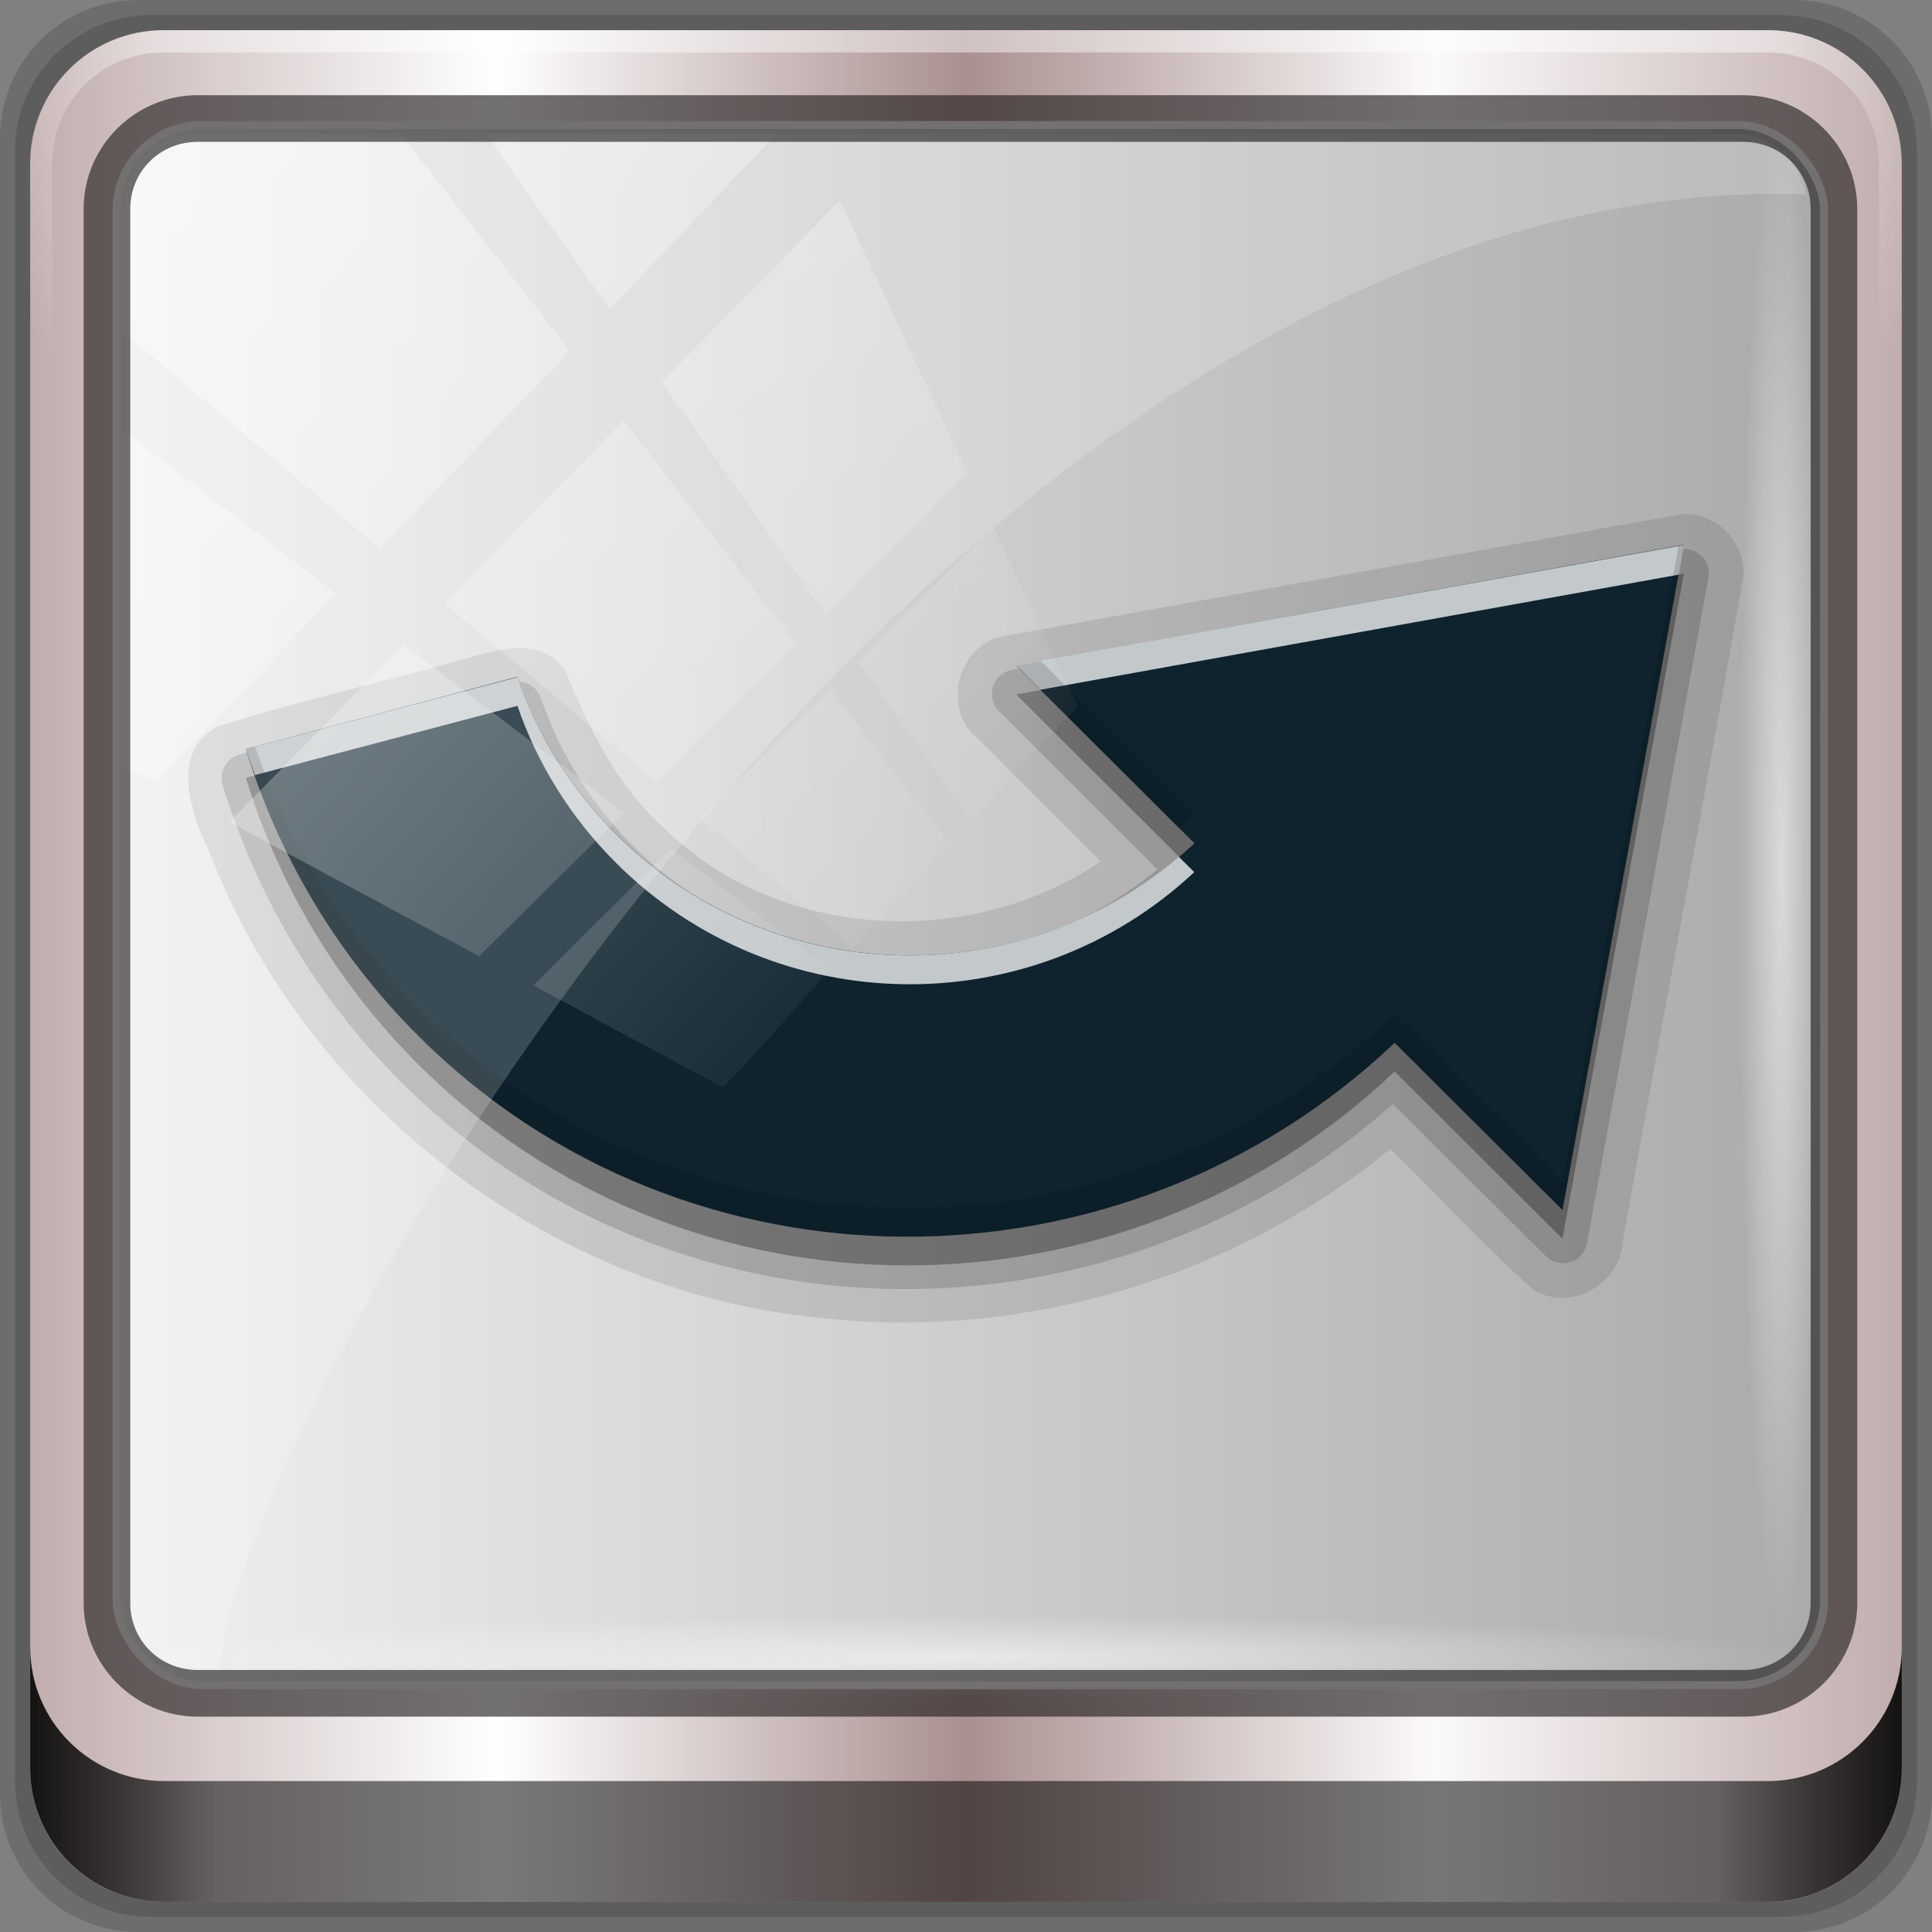<?xml version="1.0" encoding="UTF-8" standalone="no"?>
<!-- Created with Inkscape (http://www.inkscape.org/) -->

<svg
   xmlns:dc="http://purl.org/dc/elements/1.1/"
   xmlns:cc="http://creativecommons.org/ns#"
   xmlns:rdf="http://www.w3.org/1999/02/22-rdf-syntax-ns#"
   xmlns:svg="http://www.w3.org/2000/svg"
   xmlns="http://www.w3.org/2000/svg"
   xmlns:xlink="http://www.w3.org/1999/xlink"
   xmlns:sodipodi="http://sodipodi.sourceforge.net/DTD/sodipodi-0.dtd"
   xmlns:inkscape="http://www.inkscape.org/namespaces/inkscape"
   version="1.0"
   width="96"
   height="96"
   id="svg2408"
   inkscape:version="0.92.1 r15371"
   sodipodi:docname="gtk-undelete-rtl.svg">
  <rect width="100%" height="100%" fill="#808080" stroke="none"/>
  <sodipodi:namedview
     pagecolor="#ffffff"
     bordercolor="#666666"
     borderopacity="1"
     objecttolerance="10"
     gridtolerance="10"
     guidetolerance="10"
     inkscape:pageopacity="0"
     inkscape:pageshadow="2"
     inkscape:window-width="1280"
     inkscape:window-height="971"
     id="namedview5563"
     showgrid="false"
     inkscape:zoom="1.3094574"
     inkscape:cx="-42.090095"
     inkscape:cy="47.7975"
     inkscape:window-x="0"
     inkscape:window-y="27"
     inkscape:window-maximized="1"
     inkscape:current-layer="g3272" />
  <defs
     id="defs2410">
    <linearGradient
       id="linearGradient3637">
      <stop
         id="stop3639"
         style="stop-color:#f0f0f0;stop-opacity:1"
         offset="0" />
      <stop
         id="stop3641"
         style="stop-color:#aaaaaa;stop-opacity:1"
         offset="1" />
    </linearGradient>
    <linearGradient
       x1="45.448"
       y1="92.54"
       x2="45.448"
       y2="7.017"
       id="ButtonShadow"
       gradientUnits="userSpaceOnUse"
       gradientTransform="scale(1.006,0.994)">
      <stop
         id="stop3750"
         style="stop-color:#000000;stop-opacity:1"
         offset="0" />
      <stop
         id="stop3752"
         style="stop-color:#000000;stop-opacity:0.588"
         offset="1" />
    </linearGradient>
    <linearGradient
       id="linearGradient3737">
      <stop
         id="stop3739"
         style="stop-color:#ffffff;stop-opacity:1"
         offset="0" />
      <stop
         id="stop3741"
         style="stop-color:#ffffff;stop-opacity:0"
         offset="1" />
    </linearGradient>
    <linearGradient
       id="linearGradient3700">
      <stop
         id="stop3702"
         style="stop-color:#2276c5;stop-opacity:1"
         offset="0" />
      <stop
         id="stop3704"
         style="stop-color:#68baf4;stop-opacity:1"
         offset="1" />
    </linearGradient>
    <filter
       color-interpolation-filters="sRGB"
       id="filter3174">
      <feGaussianBlur
         id="feGaussianBlur3176"
         stdDeviation="1.71" />
    </filter>
    <linearGradient
       x1="36.357"
       y1="6"
       x2="36.357"
       y2="63.893"
       id="linearGradient3188"
       xlink:href="#linearGradient3737"
       gradientUnits="userSpaceOnUse" />
    <filter
       x="-0.192"
       y="-0.192"
       width="1.384"
       height="1.384"
       color-interpolation-filters="sRGB"
       id="filter3794">
      <feGaussianBlur
         id="feGaussianBlur3796"
         stdDeviation="5.28" />
    </filter>
    <linearGradient
       x1="48"
       y1="20.221"
       x2="48"
       y2="138.661"
       id="linearGradient3613"
       xlink:href="#linearGradient3737"
       gradientUnits="userSpaceOnUse" />
    <radialGradient
       cx="48"
       cy="90.172"
       r="42"
       fx="48"
       fy="90.172"
       id="radialGradient3619"
       xlink:href="#linearGradient3737"
       gradientUnits="userSpaceOnUse"
       gradientTransform="matrix(1.157,0,0,0.996,-7.551,0.197)" />
    <clipPath
       id="clipPath3613">
      <rect
         width="84"
         height="84"
         rx="6"
         ry="6"
         x="6"
         y="6"
         id="rect3615"
         style="fill:#ffffff;fill-opacity:1;fill-rule:nonzero;stroke:none" />
    </clipPath>
    <linearGradient
       x1="48"
       y1="90"
       x2="48"
       y2="5.988"
       id="linearGradient2843"
       xlink:href="#linearGradient3700"
       gradientUnits="userSpaceOnUse"
       gradientTransform="translate(0,100)" />
    <clipPath
       id="clipPath3625">
      <path
         d="M 0,0 0,96 96,96 96,0 0,0 z m 12,6 72,0 c 3.324,0 6,2.676 6,6 l 0,72 c 0,3.324 -2.676,6 -6,6 L 12,90 C 8.676,90 6,87.324 6,84 L 6,12 C 6,8.676 8.676,6 12,6 z"
         inkscape:connector-curvature="0"
         id="path3627"
         style="fill:#ffffff;fill-opacity:1;stroke:none" />
    </clipPath>
    <linearGradient
       x1="44.512"
       y1="6"
       x2="44.512"
       y2="90.015"
       id="linearGradient3643"
       xlink:href="#linearGradient3637"
       gradientUnits="userSpaceOnUse" />
    <clipPath
       id="clipPath3649">
      <rect
         width="76"
         height="76"
         rx="4"
         ry="4"
         x="10"
         y="10"
         id="rect3651"
         style="fill:#ffffff;fill-opacity:1;fill-rule:nonzero;stroke:none" />
    </clipPath>
    <filter
       color-interpolation-filters="sRGB"
       id="filter3657">
      <feGaussianBlur
         id="feGaussianBlur3659"
         stdDeviation="1.14" />
    </filter>
    <linearGradient
       x1="45.448"
       y1="92.54"
       x2="45.448"
       y2="7.017"
       id="ButtonShadow-0"
       gradientUnits="userSpaceOnUse"
       gradientTransform="matrix(1.006,0,0,0.994,100,0)">
      <stop
         id="stop3750-8"
         style="stop-color:#000000;stop-opacity:1"
         offset="0" />
      <stop
         id="stop3752-5"
         style="stop-color:#000000;stop-opacity:0.588"
         offset="1" />
    </linearGradient>
    <linearGradient
       x1="32.251"
       y1="6.132"
       x2="32.251"
       y2="90.239"
       id="linearGradient3780"
       xlink:href="#ButtonShadow-0"
       gradientUnits="userSpaceOnUse"
       gradientTransform="matrix(1.024,0,0,-1.012,-1.143,98.071)" />
    <linearGradient
       x1="32.251"
       y1="6.132"
       x2="32.251"
       y2="90.239"
       id="linearGradient3772"
       xlink:href="#ButtonShadow-0"
       gradientUnits="userSpaceOnUse"
       gradientTransform="matrix(1.024,0,0,-1.012,-1.143,98.071)" />
    <linearGradient
       x1="32.251"
       y1="6.132"
       x2="32.251"
       y2="90.239"
       id="linearGradient3725"
       xlink:href="#ButtonShadow-0"
       gradientUnits="userSpaceOnUse"
       gradientTransform="matrix(1.024,0,0,-1.012,-1.143,98.071)" />
    <linearGradient
       x1="32.251"
       y1="6.132"
       x2="32.251"
       y2="90.239"
       id="linearGradient3721"
       xlink:href="#ButtonShadow-0"
       gradientUnits="userSpaceOnUse"
       gradientTransform="matrix(1,0,0,-1,0,97)" />
    <linearGradient
       x1="32.251"
       y1="6.132"
       x2="32.251"
       y2="90.239"
       id="linearGradient3199"
       xlink:href="#ButtonShadow-0"
       gradientUnits="userSpaceOnUse"
       gradientTransform="matrix(1.024,0,0,-1.012,-1.143,98.071)" />
    <linearGradient
       x1="36.357"
       y1="6"
       x2="36.357"
       y2="63.893"
       id="linearGradient3188-8"
       xlink:href="#linearGradient3737-3"
       gradientUnits="userSpaceOnUse" />
    <linearGradient
       id="linearGradient3737-3">
      <stop
         id="stop3739-6"
         style="stop-color:#ffffff;stop-opacity:1"
         offset="0" />
      <stop
         id="stop3741-1"
         style="stop-color:#ffffff;stop-opacity:0"
         offset="1" />
    </linearGradient>
    <radialGradient
       cx="48"
       cy="90.172"
       r="42"
       fx="48"
       fy="90.172"
       id="radialGradient3619-3"
       xlink:href="#linearGradient3737-3"
       gradientUnits="userSpaceOnUse"
       gradientTransform="matrix(1.157,0,0,0.996,-7.551,0.197)" />
    <linearGradient
       x1="104"
       y1="8"
       x2="120"
       y2="8"
       id="linearGradient3905"
       xlink:href="#linearGradient3637"
       gradientUnits="userSpaceOnUse"
       gradientTransform="translate(-104,104)" />
    <linearGradient
       x1="104"
       y1="8"
       x2="120"
       y2="8"
       id="linearGradient3913"
       xlink:href="#linearGradient3183-0"
       gradientUnits="userSpaceOnUse"
       gradientTransform="translate(-144,104)" />
    <linearGradient
       id="linearGradient3183-0">
      <stop
         id="stop3185-9"
         style="stop-color:#c80000;stop-opacity:1"
         offset="0" />
      <stop
         id="stop3187-6"
         style="stop-color:#f3604d;stop-opacity:1"
         offset="1" />
    </linearGradient>
    <linearGradient
       x1="6.785"
       y1="10.091"
       x2="6.785"
       y2="21.579"
       id="linearGradient3015"
       xlink:href="#ButtonShadow"
       gradientUnits="userSpaceOnUse"
       gradientTransform="matrix(4.384,0,0,2.11,13.822,18.473)" />
    <linearGradient
       id="linearGradient3637-9">
      <stop
         offset="0"
         style="stop-color:#f0f0f0;stop-opacity:1"
         id="stop3639-7" />
      <stop
         offset="1"
         style="stop-color:#aaaaaa;stop-opacity:1"
         id="stop3641-5" />
    </linearGradient>
    <linearGradient
       gradientTransform="matrix(-3.393,0,0,2.652,90,13.906)"
       gradientUnits="userSpaceOnUse"
       xlink:href="#linearGradient3637-9"
       id="linearGradient3919-7"
       y2="17.001"
       x2="12.968"
       y1="8.707"
       x1="12.968" />
    <linearGradient
       y2="14.514"
       x2="50.528"
       y1="-28.642"
       x1="2.771"
       gradientUnits="userSpaceOnUse"
       id="linearGradient4767"
       xlink:href="#linearGradient4213-7"
       inkscape:collect="always" />
    <linearGradient
       id="linearGradient4213-7"
       inkscape:collect="always">
      <stop
         id="stop4215-6"
         offset="0"
         style="stop-color:#ffffff;stop-opacity:1;" />
      <stop
         id="stop4217-5"
         offset="1"
         style="stop-color:#ffffff;stop-opacity:0;" />
    </linearGradient>
    <clipPath
       id="clipPath4156-4"
       clipPathUnits="userSpaceOnUse">
      <path
         inkscape:connector-curvature="0"
         id="path4158-0"
         d="m 27.046,-55.695 -14.214,13.321 0.061,0 15.653,21.771 10.231,-10.546 C 38.562,-32.302 27.468,-54.819 27.046,-55.695 z M 9.647,-39.383 -5.241,-25.321 15.988,-7.806 26.372,-18.383 9.647,-39.383 z m 31.491,12.951 -9.741,9.714 8.945,12.458 7.781,-7.555 -6.984,-14.617 z m -49.84,4.379 -13.754,12.982 26.283,13.846 0.061,-0.062 -0.123,-0.062 L 13.599,-5.401 -8.702,-22.053 z m 38.015,7.401 -9.803,9.775 11.579,9.559 7.628,-7.401 -8.669,-11.009 -0.735,-0.925 z m 20.187,5.674 -7.383,7.216 6.188,8.542 5.82,-6.137 -4.626,-9.621 z m -32.195,6.322 -9.557,9.498 13.662,7.185 7.934,-7.678 -12.039,-9.004 z m 23.312,2.374 -7.107,6.938 8.363,6.907 5.361,-5.674 -0.061,-0.092 -0.092,0.123 -6.464,-8.203 z m -8.73,8.542 -7.505,7.339 10.354,5.458 c 1.397,-1.321 5.675,-6.123 5.851,-6.322 L 31.886,8.26 z"
         style="opacity:0.6;fill:#ffffff;fill-opacity:1;stroke:none" />
    </clipPath>
    <radialGradient
       r="43.199"
       fy="44.893"
       fx="13.948"
       cy="44.893"
       cx="13.948"
       gradientTransform="matrix(0.888,0,0,0.049,16.069,-98.752)"
       gradientUnits="userSpaceOnUse"
       id="radialGradient4143"
       xlink:href="#linearGradient4133"
       inkscape:collect="always" />
    <linearGradient
       id="linearGradient4133"
       inkscape:collect="always">
      <stop
         id="stop4135"
         offset="0"
         style="stop-color:#ffffff;stop-opacity:1;" />
      <stop
         id="stop4137"
         offset="1"
         style="stop-color:#ffffff;stop-opacity:0;" />
    </linearGradient>
    <radialGradient
       gradientUnits="userSpaceOnUse"
       gradientTransform="matrix(0.975,0,0,0.049,41.943,65.501)"
       r="43.199"
       fy="44.893"
       fx="13.948"
       cy="44.893"
       cx="13.948"
       id="radialGradient4139"
       xlink:href="#linearGradient4133"
       inkscape:collect="always" />
    <linearGradient
       gradientUnits="userSpaceOnUse"
       y2="88.172"
       x2="94.5"
       y1="88.172"
       x1="1.5"
       id="linearGradient4129"
       xlink:href="#linearGradient3832-0-6-1-1"
       inkscape:collect="always"
       gradientTransform="translate(8.044,-14.666)" />
    <linearGradient
       id="linearGradient3832-0-6-1-1">
      <stop
         id="stop3834-6-3-7-1"
         offset="0"
         style="stop-color:#000000;stop-opacity:1;" />
      <stop
         style="stop-color:#000000;stop-opacity:0.588;"
         offset="0.1"
         id="stop3872-2-4" />
      <stop
         id="stop3844-6-2-7-6"
         offset="0.9"
         style="stop-color:#000000;stop-opacity:0.588;" />
      <stop
         id="stop3836-5-0-2-9"
         offset="1"
         style="stop-color:#000000;stop-opacity:1;" />
    </linearGradient>
    <clipPath
       id="clipPath4194-1-2-5">
      <rect
         style="fill:#ff00ff;fill-opacity:1;fill-rule:nonzero;stroke:none"
         id="rect4196-1-6-2"
         y="6"
         x="6"
         ry="6"
         rx="6"
         height="84"
         width="84" />
    </clipPath>
    <linearGradient
       inkscape:collect="always"
       xlink:href="#linearGradient4071-3-8-2"
       id="linearGradient6414-8"
       gradientUnits="userSpaceOnUse"
       x1="48.234"
       y1="48.047"
       x2="126.139"
       y2="66.233" />
    <linearGradient
       id="linearGradient4071-3-8-2">
      <stop
         offset="0"
         style="stop-color:#000000;stop-opacity:1"
         id="stop4073-8-8-6" />
      <stop
         offset="1"
         style="stop-color:#000000;stop-opacity:0"
         id="stop4075-4-4-8" />
    </linearGradient>
    <linearGradient
       inkscape:collect="always"
       xlink:href="#linearGradient4047-2-9-1"
       id="linearGradient6416-7"
       gradientUnits="userSpaceOnUse"
       x1="48.055"
       y1="48.032"
       x2="126.673"
       y2="62.839" />
    <linearGradient
       id="linearGradient4047-2-9-1">
      <stop
         offset="0"
         style="stop-color:#000000;stop-opacity:1"
         id="stop4049-0-1-5" />
      <stop
         offset="1"
         style="stop-color:#000000;stop-opacity:0"
         id="stop4051-5-5-8" />
    </linearGradient>
    <linearGradient
       inkscape:collect="always"
       xlink:href="#linearGradient4047-2-9-1"
       id="linearGradient6418-1"
       gradientUnits="userSpaceOnUse"
       x1="47.997"
       y1="48.029"
       x2="127.052"
       y2="60.29" />
    <linearGradient
       id="linearGradient6996">
      <stop
         offset="0"
         style="stop-color:#000000;stop-opacity:1"
         id="stop6998" />
      <stop
         offset="1"
         style="stop-color:#000000;stop-opacity:0"
         id="stop7000" />
    </linearGradient>
    <linearGradient
       inkscape:collect="always"
       xlink:href="#linearGradient4047-2-9-1"
       id="linearGradient6420-5"
       gradientUnits="userSpaceOnUse"
       x1="47.998"
       y1="48.029"
       x2="127.416"
       y2="57.665" />
    <linearGradient
       id="linearGradient7003">
      <stop
         offset="0"
         style="stop-color:#000000;stop-opacity:1"
         id="stop7005" />
      <stop
         offset="1"
         style="stop-color:#000000;stop-opacity:0"
         id="stop7007" />
    </linearGradient>
    <radialGradient
       inkscape:collect="always"
       xlink:href="#linearGradient3796-9-2-7"
       id="radialGradient6422-6"
       gradientUnits="userSpaceOnUse"
       gradientTransform="matrix(1,0,0,0.985,-30,0.716)"
       cx="48.41"
       cy="47.598"
       fx="48.41"
       fy="47.598"
       r="30.64" />
    <linearGradient
       id="linearGradient3796-9-2-7">
      <stop
         offset="0"
         style="stop-color:#ffffff;stop-opacity:0"
         id="stop3798-4-9-5" />
      <stop
         offset="1"
         style="stop-color:#ffffff;stop-opacity:1"
         id="stop3800-9-6-6" />
    </linearGradient>
    <radialGradient
       inkscape:collect="always"
       xlink:href="#linearGradient3780-6-5-9-0"
       id="radialGradient6424-3"
       gradientUnits="userSpaceOnUse"
       gradientTransform="matrix(1,0,0,1.014,-30,-0.661)"
       cx="48.265"
       cy="47.887"
       fx="48.265"
       fy="47.887"
       r="28.879" />
    <linearGradient
       id="linearGradient3780-6-5-9-0">
      <stop
         offset="0"
         style="stop-color:#000000;stop-opacity:0"
         id="stop3782-4-0-0" />
      <stop
         offset="1"
         style="stop-color:#000000;stop-opacity:1"
         id="stop3784-9-4-1" />
    </linearGradient>
    <linearGradient
       inkscape:collect="always"
       xlink:href="#linearGradient4071-3-8-2"
       id="linearGradient6434-0"
       gradientUnits="userSpaceOnUse"
       x1="48.234"
       y1="48.047"
       x2="126.139"
       y2="66.233" />
    <linearGradient
       id="linearGradient7018">
      <stop
         offset="0"
         style="stop-color:#000000;stop-opacity:1"
         id="stop7020" />
      <stop
         offset="1"
         style="stop-color:#000000;stop-opacity:0"
         id="stop7022" />
    </linearGradient>
    <linearGradient
       inkscape:collect="always"
       xlink:href="#linearGradient4047-2-9-1"
       id="linearGradient6436-8"
       gradientUnits="userSpaceOnUse"
       x1="48.055"
       y1="48.032"
       x2="126.673"
       y2="62.839" />
    <linearGradient
       id="linearGradient7025">
      <stop
         offset="0"
         style="stop-color:#000000;stop-opacity:1"
         id="stop7027" />
      <stop
         offset="1"
         style="stop-color:#000000;stop-opacity:0"
         id="stop7029" />
    </linearGradient>
    <linearGradient
       inkscape:collect="always"
       xlink:href="#linearGradient4047-2-9-1"
       id="linearGradient6438-0"
       gradientUnits="userSpaceOnUse"
       x1="47.997"
       y1="48.029"
       x2="127.052"
       y2="60.29" />
    <linearGradient
       id="linearGradient7032">
      <stop
         offset="0"
         style="stop-color:#000000;stop-opacity:1"
         id="stop7034" />
      <stop
         offset="1"
         style="stop-color:#000000;stop-opacity:0"
         id="stop7036" />
    </linearGradient>
    <linearGradient
       inkscape:collect="always"
       xlink:href="#linearGradient4047-2-9-1"
       id="linearGradient6440-3"
       gradientUnits="userSpaceOnUse"
       x1="47.998"
       y1="48.029"
       x2="127.416"
       y2="57.665" />
    <linearGradient
       id="linearGradient7039">
      <stop
         offset="0"
         style="stop-color:#000000;stop-opacity:1"
         id="stop7041" />
      <stop
         offset="1"
         style="stop-color:#000000;stop-opacity:0"
         id="stop7043" />
    </linearGradient>
    <linearGradient
       inkscape:collect="always"
       xlink:href="#linearGradient4071-3-8-2"
       id="linearGradient6442-5"
       gradientUnits="userSpaceOnUse"
       x1="48.234"
       y1="48.047"
       x2="126.139"
       y2="66.233" />
    <linearGradient
       id="linearGradient7046">
      <stop
         offset="0"
         style="stop-color:#000000;stop-opacity:1"
         id="stop7048" />
      <stop
         offset="1"
         style="stop-color:#000000;stop-opacity:0"
         id="stop7050" />
    </linearGradient>
    <linearGradient
       inkscape:collect="always"
       xlink:href="#linearGradient4047-2-9-1"
       id="linearGradient6444-4"
       gradientUnits="userSpaceOnUse"
       x1="48.055"
       y1="48.032"
       x2="126.673"
       y2="62.839" />
    <linearGradient
       id="linearGradient7053">
      <stop
         offset="0"
         style="stop-color:#000000;stop-opacity:1"
         id="stop7055" />
      <stop
         offset="1"
         style="stop-color:#000000;stop-opacity:0"
         id="stop7057" />
    </linearGradient>
    <linearGradient
       inkscape:collect="always"
       xlink:href="#linearGradient4047-2-9-1"
       id="linearGradient6446-1"
       gradientUnits="userSpaceOnUse"
       x1="47.997"
       y1="48.029"
       x2="127.052"
       y2="60.29" />
    <linearGradient
       id="linearGradient7060">
      <stop
         offset="0"
         style="stop-color:#000000;stop-opacity:1"
         id="stop7062" />
      <stop
         offset="1"
         style="stop-color:#000000;stop-opacity:0"
         id="stop7064" />
    </linearGradient>
    <linearGradient
       inkscape:collect="always"
       xlink:href="#linearGradient4047-2-9-1"
       id="linearGradient6448-0"
       gradientUnits="userSpaceOnUse"
       x1="47.998"
       y1="48.029"
       x2="127.416"
       y2="57.665" />
    <linearGradient
       id="linearGradient7067">
      <stop
         offset="0"
         style="stop-color:#000000;stop-opacity:1"
         id="stop7069" />
      <stop
         offset="1"
         style="stop-color:#000000;stop-opacity:0"
         id="stop7071" />
    </linearGradient>
    <radialGradient
       r="41"
       fy="6.213"
       fx="158"
       cy="6.213"
       cx="158"
       gradientTransform="matrix(0,1.621,-2.038,0,160.664,-243.037)"
       gradientUnits="userSpaceOnUse"
       id="radialGradient4073"
       xlink:href="#linearGradient3888-8-4-8-6"
       inkscape:collect="always" />
    <linearGradient
       id="linearGradient3888-8-4-8-6"
       inkscape:collect="always">
      <stop
         id="stop3890-4-7-9-7"
         offset="0"
         style="stop-color:#ffffff;stop-opacity:1;" />
      <stop
         id="stop3892-5-8-2-7"
         offset="1"
         style="stop-color:#ffffff;stop-opacity:0;" />
    </linearGradient>
    <radialGradient
       r="42"
       fy="-27"
       fx="48"
       cy="-27"
       cx="48"
       gradientTransform="matrix(-1.072,0,0,-0.875,199.464,-19.126)"
       gradientUnits="userSpaceOnUse"
       id="radialGradient4075"
       xlink:href="#linearGradient4091-0-3-0-7"
       inkscape:collect="always" />
    <linearGradient
       id="linearGradient4091-0-3-0-7">
      <stop
         id="stop4093-3-6-4-2"
         offset="0"
         style="stop-color:#ffffff;stop-opacity:1;" />
      <stop
         style="stop-color:#ffffff;stop-opacity:1;"
         offset="0.8"
         id="stop4099-6-1-8-3" />
      <stop
         id="stop4095-1-0-7-9"
         offset="1"
         style="stop-color:#ffffff;stop-opacity:0;" />
    </linearGradient>
    <linearGradient
       y2="47"
       x2="90"
       y1="47"
       x1="6"
       gradientTransform="matrix(1.107,0,0,1.107,2.901,-18.701)"
       gradientUnits="userSpaceOnUse"
       id="linearGradient4071"
       xlink:href="#linearGradient6139-0"
       inkscape:collect="always" />
    <linearGradient
       id="linearGradient6139-0">
      <stop
         style="stop-color:#c1adad;stop-opacity:1;"
         offset="0"
         id="stop6141-2" />
      <stop
         id="stop6151-0"
         offset="0.25"
         style="stop-color:#ffffff;stop-opacity:1;" />
      <stop
         id="stop6147-1"
         offset="0.5"
         style="stop-color:#aa9090;stop-opacity:1;" />
      <stop
         style="stop-color:#fbf9f9;stop-opacity:1;"
         offset="0.75"
         id="stop6149-4" />
      <stop
         style="stop-color:#c1adad;stop-opacity:1;"
         offset="1"
         id="stop6143-4" />
    </linearGradient>
    <linearGradient
       inkscape:collect="always"
       xlink:href="#linearGradient6139-0"
       id="linearGradient7426"
       gradientUnits="userSpaceOnUse"
       gradientTransform="matrix(1.107,0,0,1.107,2.901,-18.701)"
       x1="6"
       y1="47"
       x2="90"
       y2="47" />
    <radialGradient
       inkscape:collect="always"
       xlink:href="#linearGradient3888-8-4-8-6"
       id="radialGradient7428"
       gradientUnits="userSpaceOnUse"
       gradientTransform="matrix(0,1.621,-2.038,0,160.664,-243.037)"
       cx="158"
       cy="6.213"
       fx="158"
       fy="6.213"
       r="41" />
    <radialGradient
       inkscape:collect="always"
       xlink:href="#linearGradient4091-0-3-0-7"
       id="radialGradient7430"
       gradientUnits="userSpaceOnUse"
       gradientTransform="matrix(-1.072,0,0,-0.875,199.464,-19.126)"
       cx="48"
       cy="-27"
       fx="48"
       fy="-27"
       r="42" />
    <linearGradient
       inkscape:collect="always"
       xlink:href="#linearGradient3832-0-6-1-1"
       id="linearGradient7460"
       gradientUnits="userSpaceOnUse"
       gradientTransform="translate(8.044,-14.666)"
       x1="1.5"
       y1="88.172"
       x2="94.5"
       y2="88.172" />
    <radialGradient
       inkscape:collect="always"
       xlink:href="#linearGradient4133"
       id="radialGradient7462"
       gradientUnits="userSpaceOnUse"
       gradientTransform="matrix(0.975,0,0,0.049,41.943,65.501)"
       cx="13.948"
       cy="44.893"
       fx="13.948"
       fy="44.893"
       r="43.199" />
    <radialGradient
       inkscape:collect="always"
       xlink:href="#linearGradient4133"
       id="radialGradient7464"
       gradientUnits="userSpaceOnUse"
       gradientTransform="matrix(0.888,0,0,0.049,16.069,-98.752)"
       cx="13.948"
       cy="44.893"
       fx="13.948"
       fy="44.893"
       r="43.199" />
    <linearGradient
       inkscape:collect="always"
       xlink:href="#linearGradient4213-7"
       id="linearGradient7466"
       gradientUnits="userSpaceOnUse"
       x1="2.771"
       y1="-28.642"
       x2="50.528"
       y2="14.514" />
    <linearGradient
       gradientTransform="scale(1.006,0.994)"
       gradientUnits="userSpaceOnUse"
       id="ButtonShadow-6"
       y2="7.017"
       x2="45.448"
       y1="92.54"
       x1="45.448">
      <stop
         offset="0"
         style="stop-color:#000000;stop-opacity:1"
         id="stop3750-4" />
      <stop
         offset="1"
         style="stop-color:#000000;stop-opacity:0.588"
         id="stop3752-4" />
    </linearGradient>
    <filter
       id="filter3174-0"
       color-interpolation-filters="sRGB">
      <feGaussianBlur
         stdDeviation="1.71"
         id="feGaussianBlur3176-7" />
    </filter>
    <linearGradient
       gradientUnits="userSpaceOnUse"
       xlink:href="#linearGradient4281-6-7"
       id="linearGradient4416"
       y2="80"
       x2="48"
       y1="16"
       x1="48" />
    <linearGradient
       id="linearGradient4281-6-7">
      <stop
         offset="0"
         style="stop-color:#1e1e1e;stop-opacity:1"
         id="stop4283-9-0" />
      <stop
         offset="1"
         style="stop-color:#505050;stop-opacity:1"
         id="stop4285-8-2" />
    </linearGradient>
    <linearGradient
       gradientTransform="scale(1.006,0.994)"
       gradientUnits="userSpaceOnUse"
       id="ButtonShadow-1"
       y2="7.017"
       x2="45.448"
       y1="92.54"
       x1="45.448">
      <stop
         offset="0"
         style="stop-color:#000000;stop-opacity:1"
         id="stop3750-9" />
      <stop
         offset="1"
         style="stop-color:#000000;stop-opacity:0.588"
         id="stop3752-9" />
    </linearGradient>
    <filter
       id="filter3174-3"
       color-interpolation-filters="sRGB">
      <feGaussianBlur
         stdDeviation="1.71"
         id="feGaussianBlur3176-6" />
    </filter>
    <linearGradient
       gradientTransform="matrix(0,1,-1,0,70.996,0.004)"
       gradientUnits="userSpaceOnUse"
       xlink:href="#linearGradient4281-6-1"
       id="linearGradient3299"
       y2="47.996"
       x2="79.996"
       y1="47.996"
       x1="15.996" />
    <linearGradient
       id="linearGradient4281-6-1">
      <stop
         offset="0"
         style="stop-color:#1e1e1e;stop-opacity:1"
         id="stop4283-9-3" />
      <stop
         offset="1"
         style="stop-color:#505050;stop-opacity:1"
         id="stop4285-8-23" />
    </linearGradient>
    <linearGradient
       gradientTransform="matrix(-3.393,0,0,2.652,90,13.906)"
       gradientUnits="userSpaceOnUse"
       xlink:href="#linearGradient3637-8"
       id="linearGradient3919"
       y2="17.001"
       x2="12.968"
       y1="8.707"
       x1="12.968" />
    <linearGradient
       id="linearGradient3183-0-4">
      <stop
         offset="0"
         style="stop-color:#c80000;stop-opacity:1"
         id="stop3185-9-9" />
      <stop
         offset="1"
         style="stop-color:#f3604d;stop-opacity:1"
         id="stop3187-6-9" />
    </linearGradient>
    <linearGradient
       gradientTransform="translate(-144,104)"
       gradientUnits="userSpaceOnUse"
       xlink:href="#linearGradient3183-0-4"
       id="linearGradient3913-2"
       y2="8"
       x2="120"
       y1="8"
       x1="104" />
    <linearGradient
       gradientTransform="translate(-104,104)"
       gradientUnits="userSpaceOnUse"
       xlink:href="#linearGradient3637-8"
       id="linearGradient3905-5"
       y2="8"
       x2="120"
       y1="8"
       x1="104" />
    <radialGradient
       gradientTransform="matrix(1.157,0,0,0.996,-7.551,0.197)"
       gradientUnits="userSpaceOnUse"
       xlink:href="#linearGradient3737-3-5"
       id="radialGradient3619-3-3"
       fy="90.172"
       fx="48"
       r="42"
       cy="90.172"
       cx="48" />
    <linearGradient
       id="linearGradient3737-3-5">
      <stop
         offset="0"
         style="stop-color:#ffffff;stop-opacity:1"
         id="stop3739-6-9" />
      <stop
         offset="1"
         style="stop-color:#ffffff;stop-opacity:0"
         id="stop3741-1-2" />
    </linearGradient>
    <linearGradient
       gradientUnits="userSpaceOnUse"
       xlink:href="#linearGradient3737-3-5"
       id="linearGradient3188-8-7"
       y2="63.893"
       x2="36.357"
       y1="6"
       x1="36.357" />
    <linearGradient
       gradientTransform="matrix(1.024,0,0,-1.012,-1.143,98.071)"
       gradientUnits="userSpaceOnUse"
       xlink:href="#ButtonShadow-0-5"
       id="linearGradient3199-8"
       y2="90.239"
       x2="32.251"
       y1="6.132"
       x1="32.251" />
    <linearGradient
       gradientTransform="matrix(1,0,0,-1,0,97)"
       gradientUnits="userSpaceOnUse"
       xlink:href="#ButtonShadow-0-5"
       id="linearGradient3721-7"
       y2="90.239"
       x2="32.251"
       y1="6.132"
       x1="32.251" />
    <linearGradient
       gradientTransform="matrix(1.024,0,0,-1.012,-1.143,98.071)"
       gradientUnits="userSpaceOnUse"
       xlink:href="#ButtonShadow-0-5"
       id="linearGradient3725-0"
       y2="90.239"
       x2="32.251"
       y1="6.132"
       x1="32.251" />
    <linearGradient
       gradientTransform="matrix(1.024,0,0,-1.012,-1.143,98.071)"
       gradientUnits="userSpaceOnUse"
       xlink:href="#ButtonShadow-0-5"
       id="linearGradient3772-8"
       y2="90.239"
       x2="32.251"
       y1="6.132"
       x1="32.251" />
    <linearGradient
       gradientTransform="matrix(1.024,0,0,-1.012,-1.143,98.071)"
       gradientUnits="userSpaceOnUse"
       xlink:href="#ButtonShadow-0-5"
       id="linearGradient3780-6"
       y2="90.239"
       x2="32.251"
       y1="6.132"
       x1="32.251" />
    <linearGradient
       gradientTransform="matrix(1.006,0,0,0.994,100,0)"
       gradientUnits="userSpaceOnUse"
       id="ButtonShadow-0-5"
       y2="7.017"
       x2="45.448"
       y1="92.54"
       x1="45.448">
      <stop
         offset="0"
         style="stop-color:#000000;stop-opacity:1"
         id="stop3750-8-1" />
      <stop
         offset="1"
         style="stop-color:#000000;stop-opacity:0.588"
         id="stop3752-5-8" />
    </linearGradient>
    <filter
       id="filter3657-8"
       color-interpolation-filters="sRGB">
      <feGaussianBlur
         stdDeviation="1.14"
         id="feGaussianBlur3659-9" />
    </filter>
    <clipPath
       id="clipPath3649-3">
      <rect
         style="fill:#ffffff;fill-opacity:1;fill-rule:nonzero;stroke:none"
         id="rect3651-1"
         y="10"
         x="10"
         ry="4"
         rx="4"
         height="76"
         width="76" />
    </clipPath>
    <linearGradient
       gradientUnits="userSpaceOnUse"
       xlink:href="#linearGradient3637-8"
       id="linearGradient3643-7"
       y2="90.015"
       x2="44.512"
       y1="6"
       x1="44.512" />
    <clipPath
       id="clipPath3625-2">
      <path
         style="fill:#ffffff;fill-opacity:1;stroke:none"
         id="path3627-4"
         inkscape:connector-curvature="0"
         d="M 0,0 0,96 96,96 96,0 0,0 z m 12,6 72,0 c 3.324,0 6,2.676 6,6 l 0,72 c 0,3.324 -2.676,6 -6,6 L 12,90 C 8.676,90 6,87.324 6,84 L 6,12 C 6,8.676 8.676,6 12,6 z" />
    </clipPath>
    <linearGradient
       gradientTransform="translate(0,100)"
       gradientUnits="userSpaceOnUse"
       xlink:href="#linearGradient3700-8"
       id="linearGradient2843-0"
       y2="5.988"
       x2="48"
       y1="90"
       x1="48" />
    <clipPath
       id="clipPath3613-2">
      <rect
         style="fill:#ffffff;fill-opacity:1;fill-rule:nonzero;stroke:none"
         id="rect3615-0"
         y="6"
         x="6"
         ry="6"
         rx="6"
         height="84"
         width="84" />
    </clipPath>
    <radialGradient
       gradientTransform="matrix(1.157,0,0,0.996,-7.551,0.197)"
       gradientUnits="userSpaceOnUse"
       xlink:href="#linearGradient3737-1"
       id="radialGradient3619-6"
       fy="90.172"
       fx="48"
       r="42"
       cy="90.172"
       cx="48" />
    <linearGradient
       gradientUnits="userSpaceOnUse"
       xlink:href="#linearGradient3737-1"
       id="linearGradient3613-2"
       y2="138.661"
       x2="48"
       y1="20.221"
       x1="48" />
    <filter
       id="filter3794-5"
       color-interpolation-filters="sRGB"
       height="1.384"
       width="1.384"
       y="-0.192"
       x="-0.192">
      <feGaussianBlur
         stdDeviation="5.28"
         id="feGaussianBlur3796-4" />
    </filter>
    <linearGradient
       gradientUnits="userSpaceOnUse"
       xlink:href="#linearGradient3737-1"
       id="linearGradient3188-81"
       y2="63.893"
       x2="36.357"
       y1="6"
       x1="36.357" />
    <filter
       id="filter3174-8"
       color-interpolation-filters="sRGB">
      <feGaussianBlur
         stdDeviation="1.71"
         id="feGaussianBlur3176-68" />
    </filter>
    <linearGradient
       id="linearGradient3700-8">
      <stop
         offset="0"
         style="stop-color:#2276c5;stop-opacity:1"
         id="stop3702-1" />
      <stop
         offset="1"
         style="stop-color:#68baf4;stop-opacity:1"
         id="stop3704-3" />
    </linearGradient>
    <linearGradient
       id="linearGradient3737-1">
      <stop
         offset="0"
         style="stop-color:#ffffff;stop-opacity:1"
         id="stop3739-7" />
      <stop
         offset="1"
         style="stop-color:#ffffff;stop-opacity:0"
         id="stop3741-6" />
    </linearGradient>
    <linearGradient
       gradientTransform="scale(1.006,0.994)"
       gradientUnits="userSpaceOnUse"
       id="ButtonShadow-3"
       y2="7.017"
       x2="45.448"
       y1="92.54"
       x1="45.448">
      <stop
         offset="0"
         style="stop-color:#000000;stop-opacity:1"
         id="stop3750-88" />
      <stop
         offset="1"
         style="stop-color:#000000;stop-opacity:0.588"
         id="stop3752-52" />
    </linearGradient>
    <linearGradient
       id="linearGradient3637-8">
      <stop
         offset="0"
         style="stop-color:#f0f0f0;stop-opacity:1"
         id="stop3639-6" />
      <stop
         offset="1"
         style="stop-color:#aaaaaa;stop-opacity:1"
         id="stop3641-4" />
    </linearGradient>
    <linearGradient
       inkscape:collect="always"
       xlink:href="#linearGradient3637-8"
       id="linearGradient1131"
       x1="5.593"
       y1="44.973"
       x2="90.839"
       y2="44.973"
       gradientUnits="userSpaceOnUse" />
  </defs>
  <g
     id="g15767">
    <g
       style="display:none"
       id="layer2-1">
      <rect
         style="opacity:0.9;fill:url(#ButtonShadow-3);fill-opacity:1;fill-rule:nonzero;stroke:none;filter:url(#filter3174-8)"
         id="rect3745-5"
         clip-path="url(#clipPath3625-2)"
         y="7"
         x="5"
         ry="6"
         rx="6"
         height="85"
         width="86" />
    </g>
    <g
       style="display:none"
       id="layer1-2">
      <rect
         style="opacity:0.8;fill:#000000;fill-opacity:1;fill-rule:nonzero;stroke:none"
         id="rect2419-3"
         y="6"
         x="6"
         ry="6"
         rx="6"
         height="84"
         width="84" />
      <path
         style="opacity:0.08;fill:#000000;fill-opacity:1;fill-rule:nonzero;stroke:none"
         id="rect3726-5"
         inkscape:connector-curvature="0"
         d="m 14,10 c -2.216,0 -4,1.784 -4,4 l 0,68 c 0,2.216 1.784,4 4,4 l 68,0 c 2.216,0 4,-1.784 4,-4 l 0,-68 c 0,-2.216 -1.784,-4 -4,-4 l -68,0 z m 0,3.062 68,0 c 0.579,0 0.938,0.359 0.938,0.938 l 0,68 c 0,0.579 -0.359,0.938 -0.938,0.938 l -68,0 c -0.579,0 -0.938,-0.359 -0.938,-0.938 l 0,-68 c 0,-0.579 0.359,-0.938 0.938,-0.938 z" />
      <path
         style="fill:url(#linearGradient3643-7);fill-opacity:1;fill-rule:nonzero;stroke:none"
         id="rect3629-7"
         inkscape:connector-curvature="0"
         d="M 12,6 C 8.676,6 6,8.676 6,12 l 0,72 c 0,3.324 2.676,6 6,6 l 72,0 c 3.324,0 6,-2.676 6,-6 L 90,12 C 90,8.676 87.324,6 84,6 L 12,6 z m 2,4 68,0 c 2.216,0 4,1.784 4,4 l 0,68 c 0,2.216 -1.784,4 -4,4 l -68,0 c -2.216,0 -4,-1.784 -4,-4 l 0,-68 c 0,-2.216 1.784,-4 4,-4 z" />
      <path
         style="fill:url(#linearGradient3188-81);fill-opacity:1;fill-rule:nonzero;stroke:none"
         id="rect3728-8"
         inkscape:connector-curvature="0"
         d="M 12,6 C 8.676,6 6,8.676 6,12 l 0,2 0,68 0,2 c 0,0.335 0.041,0.651 0.094,0.969 0.049,0.296 0.097,0.597 0.188,0.875 0.01,0.03 0.021,0.064 0.031,0.094 0.099,0.288 0.235,0.547 0.375,0.812 0.145,0.274 0.316,0.536 0.5,0.781 0.184,0.246 0.374,0.473 0.594,0.688 0.44,0.428 0.943,0.815 1.5,1.094 0.279,0.14 0.573,0.247 0.875,0.344 -0.256,-0.1 -0.487,-0.236 -0.719,-0.375 -0.007,-0.004 -0.024,0.004 -0.031,0 -0.032,-0.019 -0.062,-0.043 -0.094,-0.062 -0.12,-0.077 -0.231,-0.164 -0.344,-0.25 -0.106,-0.081 -0.213,-0.161 -0.312,-0.25 C 8.478,88.557 8.309,88.373 8.156,88.188 8.049,88.057 7.938,87.922 7.844,87.781 7.819,87.743 7.805,87.695 7.781,87.656 7.716,87.553 7.651,87.452 7.594,87.344 7.493,87.149 7.388,86.928 7.312,86.719 7.305,86.697 7.289,86.678 7.281,86.656 7.249,86.564 7.245,86.469 7.219,86.375 7.188,86.268 7.148,86.172 7.125,86.062 7.052,85.721 7,85.364 7,85 L 7,83 7,15 7,13 C 7,10.218 9.218,8 12,8 l 2,0 68,0 2,0 c 2.782,0 5,2.218 5,5 l 0,2 0,68 0,2 c 0,0.364 -0.052,0.721 -0.125,1.062 -0.044,0.207 -0.088,0.398 -0.156,0.594 -0.008,0.022 -0.023,0.041 -0.031,0.062 -0.063,0.174 -0.138,0.367 -0.219,0.531 -0.042,0.083 -0.079,0.17 -0.125,0.25 -0.055,0.097 -0.127,0.188 -0.188,0.281 -0.094,0.141 -0.205,0.276 -0.312,0.406 -0.143,0.174 -0.303,0.347 -0.469,0.5 -0.011,0.01 -0.02,0.021 -0.031,0.031 -0.138,0.126 -0.285,0.234 -0.438,0.344 -0.103,0.073 -0.204,0.153 -0.312,0.219 -0.007,0.004 -0.024,-0.004 -0.031,0 -0.232,0.139 -0.463,0.275 -0.719,0.375 0.302,-0.097 0.596,-0.204 0.875,-0.344 0.557,-0.279 1.06,-0.666 1.5,-1.094 0.22,-0.214 0.409,-0.442 0.594,-0.688 0.184,-0.246 0.355,-0.508 0.5,-0.781 0.14,-0.265 0.276,-0.525 0.375,-0.812 0.01,-0.031 0.021,-0.063 0.031,-0.094 0.09,-0.278 0.139,-0.579 0.188,-0.875 C 89.959,84.651 90,84.335 90,84 l 0,-2 0,-68 0,-2 C 90,8.676 87.324,6 84,6 L 12,6 z" />
      <path
         style="opacity:0.6;fill:url(#radialGradient3619-6);fill-opacity:1;fill-rule:nonzero;stroke:none"
         id="path3615-4"
         inkscape:connector-curvature="0"
         d="M 12,90 C 8.676,90 6,87.324 6,84 L 6,82 6,14 6,12 c 0,-0.335 0.041,-0.651 0.094,-0.969 0.049,-0.296 0.097,-0.597 0.188,-0.875 C 6.291,10.126 6.302,10.093 6.312,10.062 6.411,9.775 6.547,9.515 6.688,9.25 6.832,8.976 7.003,8.714 7.188,8.469 7.372,8.223 7.561,7.995 7.781,7.781 8.221,7.353 8.724,6.967 9.281,6.688 9.56,6.548 9.855,6.441 10.156,6.344 9.9,6.444 9.67,6.58 9.438,6.719 c -0.007,0.004 -0.024,-0.004 -0.031,0 -0.032,0.019 -0.062,0.043 -0.094,0.062 -0.12,0.077 -0.231,0.164 -0.344,0.25 -0.106,0.081 -0.213,0.161 -0.312,0.25 C 8.478,7.443 8.309,7.627 8.156,7.812 8.049,7.943 7.938,8.078 7.844,8.219 7.819,8.257 7.805,8.305 7.781,8.344 7.716,8.447 7.651,8.548 7.594,8.656 7.493,8.851 7.388,9.072 7.312,9.281 7.305,9.303 7.289,9.322 7.281,9.344 7.249,9.436 7.245,9.531 7.219,9.625 7.188,9.732 7.148,9.828 7.125,9.938 7.052,10.279 7,10.636 7,11 l 0,2 0,68 0,2 c 0,2.782 2.218,5 5,5 l 2,0 68,0 2,0 c 2.782,0 5,-2.218 5,-5 l 0,-2 0,-68 0,-2 C 89,10.636 88.948,10.279 88.875,9.938 88.831,9.731 88.787,9.54 88.719,9.344 88.711,9.322 88.695,9.303 88.688,9.281 88.625,9.108 88.549,8.914 88.469,8.75 88.427,8.667 88.39,8.58 88.344,8.5 88.289,8.403 88.217,8.312 88.156,8.219 88.062,8.078 87.951,7.943 87.844,7.812 87.701,7.638 87.541,7.466 87.375,7.312 87.364,7.302 87.355,7.291 87.344,7.281 87.205,7.156 87.059,7.047 86.906,6.938 86.804,6.864 86.702,6.784 86.594,6.719 c -0.007,-0.004 -0.024,0.004 -0.031,0 -0.232,-0.139 -0.463,-0.275 -0.719,-0.375 0.302,0.097 0.596,0.204 0.875,0.344 0.557,0.279 1.06,0.666 1.5,1.094 0.22,0.214 0.409,0.442 0.594,0.688 0.184,0.246 0.355,0.508 0.5,0.781 0.14,0.265 0.276,0.525 0.375,0.812 0.01,0.031 0.021,0.063 0.031,0.094 0.09,0.278 0.139,0.579 0.188,0.875 C 89.959,11.349 90,11.665 90,12 l 0,2 0,68 0,2 c 0,3.324 -2.676,6 -6,6 l -72,0 z" />
      <rect
         style="fill:url(#linearGradient2843-0);fill-opacity:1;fill-rule:nonzero;stroke:none"
         id="rect2841-0"
         y="106"
         x="6"
         ry="6"
         rx="6"
         height="84"
         width="84" />
      <rect
         style="fill:#ff0000;fill-opacity:1;fill-rule:nonzero;stroke:none"
         id="rect3634-9"
         y="110"
         x="10"
         ry="4"
         rx="4"
         height="76"
         width="76" />
      <path
         style="font-size:medium;font-style:normal;font-variant:normal;font-weight:normal;font-stretch:normal;text-indent:0;text-align:start;text-decoration:none;line-height:normal;letter-spacing:normal;word-spacing:normal;text-transform:none;direction:ltr;block-progression:tb;writing-mode:lr-tb;text-anchor:start;color:#000000;fill:#000000;fill-opacity:1;stroke:none;stroke-width:2;marker:none;visibility:visible;display:inline;overflow:visible;filter:url(#filter3657-8);enable-background:accumulate;font-family:Abandoned Bitplane;-inkscape-font-specification:Abandoned Bitplane"
         id="rect3647-2"
         clip-path="url(#clipPath3649-3)"
         transform="translate(-110,0)"
         inkscape:connector-curvature="0"
         d="m 14,9 c -2.753,0 -5,2.247 -5,5 l 0,68 c 0,2.753 2.247,5 5,5 l 68,0 c 2.753,0 5,-2.247 5,-5 L 87,14 C 87,11.247 84.753,9 82,9 L 14,9 z m 0,2 68,0 c 1.679,0 3,1.321 3,3 l 0,68 c 0,1.679 -1.321,3 -3,3 l -68,0 c -1.679,0 -3,-1.321 -3,-3 l 0,-68 c 0,-1.679 1.321,-3 3,-3 z" />
      <path
         style="opacity:0.16;fill:#000000;fill-opacity:1;fill-rule:nonzero;stroke:none"
         id="path3709-1"
         inkscape:connector-curvature="0"
         d="m 14.089,10 c -2.216,0 -4,1.784 -4,4 l 0,68 c 0,2.216 1.784,4 4,4 l 68,0 c 2.216,0 4,-1.784 4,-4 l 0,-68 c 0,-2.216 -1.784,-4 -4,-4 l -68,0 z m 0,2 68,0 c 1.14,0 2,0.86 2,2 l 0,68 c 0,1.14 -0.86,2 -2,2 l -68,0 c -1.14,0 -2,-0.86 -2,-2 l 0,-68 c 0,-1.14 0.86,-2 2,-2 z" />
      <path
         style="opacity:0.36;fill:#000000;fill-opacity:1;fill-rule:nonzero;stroke:none"
         id="path3707-6"
         inkscape:connector-curvature="0"
         d="m 14,10 c -2.216,0 -4,1.784 -4,4 l 0,68 c 0,2.216 1.784,4 4,4 l 68,0 c 2.216,0 4,-1.784 4,-4 l 0,-68 c 0,-2.216 -1.784,-4 -4,-4 l -68,0 z m 0,1 68,0 c 1.674,0 3,1.326 3,3 l 0,68 c 0,1.674 -1.326,3 -3,3 l -68,0 c -1.674,0 -3,-1.326 -3,-3 l 0,-68 c 0,-1.674 1.326,-3 3,-3 z" />
    </g>
    <g
       style="display:none"
       id="layer5-4">
      <rect
         style="opacity:0.1;fill:url(#linearGradient3613-2);fill-opacity:1;fill-rule:nonzero;stroke:#ffffff;stroke-width:0.5;stroke-linecap:round;stroke-linejoin:miter;stroke-miterlimit:4;stroke-opacity:1;stroke-dasharray:none;stroke-dashoffset:0;filter:url(#filter3794-5)"
         id="rect3171-1"
         clip-path="url(#clipPath3613-2)"
         y="15"
         x="15"
         ry="12"
         rx="12"
         height="66"
         width="66" />
    </g>
    <g
       transform="translate(-185.439,-98.01)"
       style="display:inline"
       id="layer6-2">
      <g
         id="layer1-3"
         inkscape:label="Layer 1"
         transform="translate(185.439,130.01)">
        <g
           id="g7390"
           transform="translate(-8.044,-17.334)">
          <path
             inkscape:connector-curvature="0"
             id="path3288"
             d="m 97.187,-14.666 -82.286,0 c -3.799,0 -6.857,3.058 -6.857,6.857 l 0,82.286 c 0,3.799 3.058,6.857 6.857,6.857 l 82.286,0 c 3.799,0 6.857,-3.058 6.857,-6.857 l 0,-82.286 c 0,-3.799 -3.058,-6.857 -6.857,-6.857 z"
             style="opacity:0.15;fill:#000000;fill-opacity:1;fill-rule:nonzero;stroke:none;display:inline" />
          <path
             style="opacity:0.15;fill:#000000;fill-opacity:1;fill-rule:nonzero;stroke:none;display:inline"
             d="m 96.544,-13.916 -81,0 c -3.739,0 -6.75,3.01 -6.75,6.75 l 0,81 c 0,3.74 3.011,6.75 6.75,6.75 l 81,0 c 3.74,0 6.75,-3.01 6.75,-6.75 l 0,-81 c 0,-3.739 -3.01,-6.75 -6.75,-6.75 z"
             id="path4085"
             inkscape:connector-curvature="0" />
          <path
             inkscape:connector-curvature="0"
             id="rect4251-1"
             d="m 95.901,-13.166 -79.714,0 c -3.68,0 -6.643,2.963 -6.643,6.643 l 0,79.714 c 0,3.68 2.963,6.643 6.643,6.643 l 79.714,0 c 3.68,0 6.643,-2.963 6.643,-6.643 l 0,-79.714 c 0,-3.68 -2.963,-6.643 -6.643,-6.643 z"
             style="fill:url(#linearGradient7426);fill-opacity:1;fill-rule:nonzero;stroke:none;display:inline" />
          <rect
             style="fill:url(#linearGradient1131);fill-opacity:1.0;stroke:#ffffff;stroke-width:0.4;stroke-linecap:round;stroke-linejoin:round;stroke-miterlimit:4;stroke-opacity:1;stroke-dasharray:none;stroke-dashoffset:0"
             id="rect4301"
             width="84.846"
             height="77.52"
             x="5.793"
             y="6.213"
             transform="translate(8.044,-14.666)"
             ry="4.25" />
          <g
             transform="matrix(1.107,0,0,1.107,-107.813,-18.148)"
             id="g3272">
            <g
               id="layer6"
               style="display:inline"
               transform="matrix(1.291,0,0,1.291,85.967,-23.911)">
              <path
                 d="m 72.906,38.844 c -7.874,1.408 -15.751,2.829 -23.625,4.25 -1.594,0.363 -2.049,2.654 -0.734,3.61 1.401,1.401 2.802,2.802 4.203,4.203 -4.563,3.103 -11.238,2.761 -15.207,-1.181 -1.619,-1.454 -2.59,-3.437 -3.387,-5.413 -0.911,-1.366 -2.606,-0.691 -3.869,-0.344 -2.714,0.757 -5.479,1.376 -8.162,2.219 -1.718,0.792 -1.077,2.939 -0.424,4.245 3.32,8.811 11.793,15.383 21.169,16.332 7.076,0.83 14.441,-1.331 19.943,-5.859 1.679,1.619 3.253,3.376 5,4.906 1.297,0.797 3.075,-0.261 3.097,-1.766 1.384,-7.693 2.852,-15.381 4.184,-23.078 0.075,-1.183 -0.992,-2.254 -2.188,-2.125 z"
                 inkscape:connector-curvature="0"
                 id="path3894"
                 style="display:inline;opacity:0.1;fill:#000000;fill-opacity:1;stroke:none" />
              <path
                 d="M 72.875,40.062 49.656,44.25 a 0.849,0.849 0 0 0 -0.438,1.438 l 5.5,5.5 C 49.373,55.582 41.495,55.352 36.5,50.375 34.989,48.869 33.93,47.101 33.281,45.219 A 0.849,0.849 0 0 0 32.25,44.688 l -9.438,2.5 A 0.849,0.849 0 0 0 22.219,48.25 c 1.155,3.778 3.22,7.356 6.219,10.344 9.424,9.39 24.621,9.505 34.469,0.75 l 5.312,5.281 a 0.849,0.849 0 0 0 1.438,-0.438 L 73.875,41.062 a 0.849,0.849 0 0 0 -1,-1 z"
                 id="path3890"
                 style="display:inline;opacity:0.15;fill:#000000;fill-opacity:1;stroke:none"
                 inkscape:connector-curvature="0" />
              <path
                 d="m 68.803,64.027 4.224,-23.131 -23.215,4.209 6.195,6.173 c -5.664,5.301 -14.569,5.191 -20.095,-0.314 -1.603,-1.597 -2.757,-3.475 -3.447,-5.477 l -9.439,2.514 c 1.117,3.652 3.119,7.103 6.015,9.988 9.296,9.262 24.435,9.239 33.927,0.224 l 5.835,5.814 z"
                 inkscape:connector-curvature="0"
                 id="path3884"
                 style="display:inline;opacity:0.3;fill:#000000;fill-opacity:1;stroke:none" />
              <path
                 d="m 68.803,63.027 4.224,-23.131 -23.215,4.209 6.195,6.173 c -5.664,5.301 -14.569,5.191 -20.095,-0.314 -1.603,-1.597 -2.757,-3.475 -3.447,-5.477 l -9.439,2.514 c 1.117,3.652 3.119,7.103 6.015,9.988 9.296,9.262 24.435,9.239 33.927,0.224 l 5.835,5.814 z"
                 inkscape:connector-curvature="0"
                 id="Symbol"
                 style="display:inline;fill:#0e232e;fill-opacity:1;stroke:none" />
              <path
                 d="m 73.031,39.906 -23.219,4.188 0.844,0.844 22.188,-4 z M 32.469,44.5 23.031,47 c 0.092,0.301 0.208,0.608 0.312,0.906 L 32.469,45.5 c 0.69,2.002 1.835,3.872 3.438,5.469 5.526,5.506 14.43,5.614 20.094,0.312 L 55.469,50.75 C 49.792,55.566 41.262,55.305 35.906,49.969 34.304,48.372 33.159,46.502 32.469,44.5 Z"
                 inkscape:connector-curvature="0"
                 id="path3866"
                 style="display:inline;opacity:0.75;fill:#ffffff;fill-opacity:1;stroke:none" />
              <path
                 d="m 73.031,39.906 -0.188,0.031 -4.031,22.094 -5.844,-5.812 C 53.477,65.233 38.327,65.262 29.031,56 26.374,53.353 24.502,50.224 23.344,46.906 L 23.031,47 c 1.117,3.652 3.104,7.115 6,10 9.296,9.262 24.446,9.233 33.938,0.219 l 5.844,5.812 z M 50.656,43.938 49.812,44.094 55.469,49.75 C 55.649,49.597 55.826,49.444 56,49.281 Z"
                 inkscape:connector-curvature="0"
                 id="path3875"
                 style="display:inline;opacity:0.15;fill:#000000;fill-opacity:1;stroke:none" />
            </g>
            <path
               style="opacity:0.45;fill:url(#radialGradient7430);fill-opacity:1;fill-rule:nonzero;stroke:none;display:inline"
               d="m 112,4.5 c -3.324,0 -6,2.676 -6,6 l 0,15 1,0 0,-15 c 0,-2.787 2.213,-5 5,-5 l 72,0 c 2.787,0 5,2.213 5,5 l 0,15 1,0 0,-15 c 0,-3.324 -2.676,-6 -6,-6 l -72,0 z"
               id="path4236-5"
               inkscape:connector-curvature="0" />
          </g>
          <path
             id="path4118"
             d="m 9.544,67.178 0,6 c 0,3.68 2.976,6.656 6.656,6.656 l 79.688,0 c 3.68,0 6.656,-2.976 6.656,-6.656 l 0,-6 c 0,3.68 -2.976,6.656 -6.656,6.656 l -79.688,0 c -3.68,0 -6.656,-2.976 -6.656,-6.656 z"
             style="opacity:0.891;fill:url(#linearGradient7460);fill-opacity:1;fill-rule:nonzero;stroke:none;display:inline"
             inkscape:connector-curvature="0" />
          <rect
             ry="4.25"
             rx="0"
             y="65.584"
             x="13.419"
             height="4.25"
             width="84.25"
             id="rect4131"
             style="opacity:0.55;fill:url(#radialGradient7462);fill-opacity:1;stroke:none" />
          <rect
             transform="matrix(0,1,-1,0,0,0)"
             style="opacity:0.55;fill:url(#radialGradient7464);fill-opacity:1;stroke:none"
             id="rect4141"
             width="76.75"
             height="4.25"
             x="-9.916"
             y="-98.669"
             rx="0"
             ry="4.25" />
          <g
             id="g4615"
             transform="translate(251.288,-104.897)">
            <g
               style="display:none"
               id="layer2-8">
              <rect
                 style="opacity:0.9;fill:url(#ButtonShadow-1);fill-opacity:1;fill-rule:nonzero;stroke:none;filter:url(#filter3174-3)"
                 id="rect3745-9"
                 y="7"
                 x="5"
                 ry="6"
                 rx="6"
                 height="85"
                 width="86" />
            </g>
          </g>
          <path
             inkscape:connector-curvature="0"
             id="rect4190"
             d="m 17.816,-8.022 c -1.993,0 -3.604,1.649 -3.609,3.684 L 14.059,65.624 c 1.914,2.521 1.665,2.411 4.852,2.679 1.804,-14.861 36.499,-73.336 77.418,-73.336 0.488,0 0.963,0.02 1.449,0.029 -0.303,-1.718 -1.751,-3.017 -3.524,-3.017 z"
             style="opacity:0.182;fill:#ffffff;fill-opacity:1;stroke:none"
             sodipodi:nodetypes="ssccscss" />
          <rect
             clip-path="url(#clipPath4156-4)"
             ry="3.957"
             rx="3.957"
             y="-30"
             x="2"
             height="92"
             width="92"
             id="rect4146"
             style="fill:url(#linearGradient7466);fill-opacity:1;stroke:none;opacity:0.462"
             transform="matrix(0.909,0,0,0.928,12.389,19.829)" />
          <path
             style="font-size:medium;font-style:normal;font-variant:normal;font-weight:normal;font-stretch:normal;text-indent:0;text-align:start;text-decoration:none;line-height:normal;letter-spacing:normal;word-spacing:normal;text-transform:none;direction:ltr;block-progression:tb;writing-mode:lr-tb;text-anchor:start;baseline-shift:baseline;color:#000000;fill:#241f1f;fill-opacity:0.633;stroke:none;stroke-width:2.376;marker:none;visibility:visible;display:inline;overflow:visible;enable-background:accumulate;font-family:Sans;-inkscape-font-specification:Sans"
             d="m 17.869,-9.936 c -3.117,0 -5.668,2.54 -5.668,5.646 l 0,69.278 c 0,3.106 2.551,5.646 5.668,5.646 l 76.792,0 c 3.117,0 5.668,-2.54 5.668,-5.646 l 0,-69.278 c 0,-3.106 -2.551,-5.646 -5.668,-5.646 l -76.792,0 z m 0,2.319 76.792,0 c 1.888,0 3.352,1.48 3.352,3.327 l 0,69.278 c 0,1.846 -1.464,3.327 -3.352,3.327 l -76.792,0 c -1.888,0 -3.352,-1.48 -3.352,-3.327 l 0,-69.278 c 0,-1.846 1.464,-3.327 3.352,-3.327 z"
             id="path4989"
             inkscape:connector-curvature="0" />
        </g>
      </g>
    </g>
  </g>
  <g
     id="layer2"
     style="display:none">
    <rect
       width="86"
       height="85"
       rx="6"
       ry="6"
       x="5"
       y="7"
       clip-path="url(#clipPath3625)"
       id="rect3745"
       style="opacity:0.9;fill:url(#ButtonShadow);fill-opacity:1;fill-rule:nonzero;stroke:none;filter:url(#filter3174)" />
  </g>
  <g
     id="layer1"
     style="display:none">
    <rect
       width="84"
       height="84"
       rx="6"
       ry="6"
       x="6"
       y="6"
       id="rect2419"
       style="opacity:0.8;fill:#000000;fill-opacity:1;fill-rule:nonzero;stroke:none" />
    <path
       d="m 14,10 c -2.216,0 -4,1.784 -4,4 l 0,68 c 0,2.216 1.784,4 4,4 l 68,0 c 2.216,0 4,-1.784 4,-4 l 0,-68 c 0,-2.216 -1.784,-4 -4,-4 l -68,0 z m 0,3.062 68,0 c 0.579,0 0.938,0.359 0.938,0.938 l 0,68 c 0,0.579 -0.359,0.938 -0.938,0.938 l -68,0 c -0.579,0 -0.938,-0.359 -0.938,-0.938 l 0,-68 c 0,-0.579 0.359,-0.938 0.938,-0.938 z"
       inkscape:connector-curvature="0"
       id="rect3726"
       style="opacity:0.08;fill:#000000;fill-opacity:1;fill-rule:nonzero;stroke:none" />
    <path
       d="M 12,6 C 8.676,6 6,8.676 6,12 l 0,72 c 0,3.324 2.676,6 6,6 l 72,0 c 3.324,0 6,-2.676 6,-6 L 90,12 C 90,8.676 87.324,6 84,6 L 12,6 z m 2,4 68,0 c 2.216,0 4,1.784 4,4 l 0,68 c 0,2.216 -1.784,4 -4,4 l -68,0 c -2.216,0 -4,-1.784 -4,-4 l 0,-68 c 0,-2.216 1.784,-4 4,-4 z"
       inkscape:connector-curvature="0"
       id="rect3629"
       style="fill:url(#linearGradient3643);fill-opacity:1;fill-rule:nonzero;stroke:none" />
    <path
       d="M 12,6 C 8.676,6 6,8.676 6,12 l 0,2 0,68 0,2 c 0,0.335 0.041,0.651 0.094,0.969 0.049,0.296 0.097,0.597 0.188,0.875 0.01,0.03 0.021,0.064 0.031,0.094 0.099,0.288 0.235,0.547 0.375,0.812 0.145,0.274 0.316,0.536 0.5,0.781 0.184,0.246 0.374,0.473 0.594,0.688 0.44,0.428 0.943,0.815 1.5,1.094 0.279,0.14 0.573,0.247 0.875,0.344 -0.256,-0.1 -0.487,-0.236 -0.719,-0.375 -0.007,-0.004 -0.024,0.004 -0.031,0 -0.032,-0.019 -0.062,-0.043 -0.094,-0.062 -0.12,-0.077 -0.231,-0.164 -0.344,-0.25 -0.106,-0.081 -0.213,-0.161 -0.312,-0.25 C 8.478,88.557 8.309,88.373 8.156,88.188 8.049,88.057 7.938,87.922 7.844,87.781 7.819,87.743 7.805,87.695 7.781,87.656 7.716,87.553 7.651,87.452 7.594,87.344 7.493,87.149 7.388,86.928 7.312,86.719 7.305,86.697 7.289,86.678 7.281,86.656 7.249,86.564 7.245,86.469 7.219,86.375 7.188,86.268 7.148,86.172 7.125,86.062 7.052,85.721 7,85.364 7,85 L 7,83 7,15 7,13 C 7,10.218 9.218,8 12,8 l 2,0 68,0 2,0 c 2.782,0 5,2.218 5,5 l 0,2 0,68 0,2 c 0,0.364 -0.052,0.721 -0.125,1.062 -0.044,0.207 -0.088,0.398 -0.156,0.594 -0.008,0.022 -0.023,0.041 -0.031,0.062 -0.063,0.174 -0.138,0.367 -0.219,0.531 -0.042,0.083 -0.079,0.17 -0.125,0.25 -0.055,0.097 -0.127,0.188 -0.188,0.281 -0.094,0.141 -0.205,0.276 -0.312,0.406 -0.143,0.174 -0.303,0.347 -0.469,0.5 -0.011,0.01 -0.02,0.021 -0.031,0.031 -0.138,0.126 -0.285,0.234 -0.438,0.344 -0.103,0.073 -0.204,0.153 -0.312,0.219 -0.007,0.004 -0.024,-0.004 -0.031,0 -0.232,0.139 -0.463,0.275 -0.719,0.375 0.302,-0.097 0.596,-0.204 0.875,-0.344 0.557,-0.279 1.06,-0.666 1.5,-1.094 0.22,-0.214 0.409,-0.442 0.594,-0.688 0.184,-0.246 0.355,-0.508 0.5,-0.781 0.14,-0.265 0.276,-0.525 0.375,-0.812 0.01,-0.031 0.021,-0.063 0.031,-0.094 0.09,-0.278 0.139,-0.579 0.188,-0.875 C 89.959,84.651 90,84.335 90,84 l 0,-2 0,-68 0,-2 C 90,8.676 87.324,6 84,6 L 12,6 z"
       inkscape:connector-curvature="0"
       id="rect3728"
       style="fill:url(#linearGradient3188);fill-opacity:1;fill-rule:nonzero;stroke:none" />
    <path
       d="M 12,90 C 8.676,90 6,87.324 6,84 L 6,82 6,14 6,12 c 0,-0.335 0.041,-0.651 0.094,-0.969 0.049,-0.296 0.097,-0.597 0.188,-0.875 C 6.291,10.126 6.302,10.093 6.312,10.062 6.411,9.775 6.547,9.515 6.688,9.25 6.832,8.976 7.003,8.714 7.188,8.469 7.372,8.223 7.561,7.995 7.781,7.781 8.221,7.353 8.724,6.967 9.281,6.688 9.56,6.548 9.855,6.441 10.156,6.344 9.9,6.444 9.67,6.58 9.438,6.719 c -0.007,0.004 -0.024,-0.004 -0.031,0 -0.032,0.019 -0.062,0.043 -0.094,0.062 -0.12,0.077 -0.231,0.164 -0.344,0.25 -0.106,0.081 -0.213,0.161 -0.312,0.25 C 8.478,7.443 8.309,7.627 8.156,7.812 8.049,7.943 7.938,8.078 7.844,8.219 7.819,8.257 7.805,8.305 7.781,8.344 7.716,8.447 7.651,8.548 7.594,8.656 7.493,8.851 7.388,9.072 7.312,9.281 7.305,9.303 7.289,9.322 7.281,9.344 7.249,9.436 7.245,9.531 7.219,9.625 7.188,9.732 7.148,9.828 7.125,9.938 7.052,10.279 7,10.636 7,11 l 0,2 0,68 0,2 c 0,2.782 2.218,5 5,5 l 2,0 68,0 2,0 c 2.782,0 5,-2.218 5,-5 l 0,-2 0,-68 0,-2 C 89,10.636 88.948,10.279 88.875,9.938 88.831,9.731 88.787,9.54 88.719,9.344 88.711,9.322 88.695,9.303 88.688,9.281 88.625,9.108 88.549,8.914 88.469,8.75 88.427,8.667 88.39,8.58 88.344,8.5 88.289,8.403 88.217,8.312 88.156,8.219 88.062,8.078 87.951,7.943 87.844,7.812 87.701,7.638 87.541,7.466 87.375,7.312 87.364,7.302 87.355,7.291 87.344,7.281 87.205,7.156 87.059,7.047 86.906,6.938 86.804,6.864 86.702,6.784 86.594,6.719 c -0.007,-0.004 -0.024,0.004 -0.031,0 -0.232,-0.139 -0.463,-0.275 -0.719,-0.375 0.302,0.097 0.596,0.204 0.875,0.344 0.557,0.279 1.06,0.666 1.5,1.094 0.22,0.214 0.409,0.442 0.594,0.688 0.184,0.246 0.355,0.508 0.5,0.781 0.14,0.265 0.276,0.525 0.375,0.812 0.01,0.031 0.021,0.063 0.031,0.094 0.09,0.278 0.139,0.579 0.188,0.875 C 89.959,11.349 90,11.665 90,12 l 0,2 0,68 0,2 c 0,3.324 -2.676,6 -6,6 l -72,0 z"
       inkscape:connector-curvature="0"
       id="path3615"
       style="opacity:0.6;fill:url(#radialGradient3619);fill-opacity:1;fill-rule:nonzero;stroke:none" />
    <rect
       width="84"
       height="84"
       rx="6"
       ry="6"
       x="6"
       y="106"
       id="rect2841"
       style="fill:url(#linearGradient2843);fill-opacity:1;fill-rule:nonzero;stroke:none" />
    <rect
       width="76"
       height="76"
       rx="4"
       ry="4"
       x="10"
       y="110"
       id="rect3634"
       style="fill:#ff0000;fill-opacity:1;fill-rule:nonzero;stroke:none" />
    <path
       d="m 14,9 c -2.753,0 -5,2.247 -5,5 l 0,68 c 0,2.753 2.247,5 5,5 l 68,0 c 2.753,0 5,-2.247 5,-5 L 87,14 C 87,11.247 84.753,9 82,9 L 14,9 z m 0,2 68,0 c 1.679,0 3,1.321 3,3 l 0,68 c 0,1.679 -1.321,3 -3,3 l -68,0 c -1.679,0 -3,-1.321 -3,-3 l 0,-68 c 0,-1.679 1.321,-3 3,-3 z"
       inkscape:connector-curvature="0"
       transform="translate(-110,0)"
       clip-path="url(#clipPath3649)"
       id="rect3647"
       style="font-size:medium;font-style:normal;font-variant:normal;font-weight:normal;font-stretch:normal;text-indent:0;text-align:start;text-decoration:none;line-height:normal;letter-spacing:normal;word-spacing:normal;text-transform:none;direction:ltr;block-progression:tb;writing-mode:lr-tb;text-anchor:start;color:#000000;fill:#000000;fill-opacity:1;stroke:none;stroke-width:2;marker:none;visibility:visible;display:inline;overflow:visible;filter:url(#filter3657);enable-background:accumulate;font-family:Abandoned Bitplane;-inkscape-font-specification:Abandoned Bitplane" />
    <path
       d="m 14.089,10 c -2.216,0 -4,1.784 -4,4 l 0,68 c 0,2.216 1.784,4 4,4 l 68,0 c 2.216,0 4,-1.784 4,-4 l 0,-68 c 0,-2.216 -1.784,-4 -4,-4 l -68,0 z m 0,2 68,0 c 1.14,0 2,0.86 2,2 l 0,68 c 0,1.14 -0.86,2 -2,2 l -68,0 c -1.14,0 -2,-0.86 -2,-2 l 0,-68 c 0,-1.14 0.86,-2 2,-2 z"
       inkscape:connector-curvature="0"
       id="path3709"
       style="opacity:0.16;fill:#000000;fill-opacity:1;fill-rule:nonzero;stroke:none" />
    <path
       d="m 14,10 c -2.216,0 -4,1.784 -4,4 l 0,68 c 0,2.216 1.784,4 4,4 l 68,0 c 2.216,0 4,-1.784 4,-4 l 0,-68 c 0,-2.216 -1.784,-4 -4,-4 l -68,0 z m 0,1 68,0 c 1.674,0 3,1.326 3,3 l 0,68 c 0,1.674 -1.326,3 -3,3 l -68,0 c -1.674,0 -3,-1.326 -3,-3 l 0,-68 c 0,-1.674 1.326,-3 3,-3 z"
       inkscape:connector-curvature="0"
       id="path3707"
       style="opacity:0.36;fill:#000000;fill-opacity:1;fill-rule:nonzero;stroke:none" />
  </g>
  <g
     id="layer5"
     style="display:none">
    <rect
       width="66"
       height="66"
       rx="12"
       ry="12"
       x="15"
       y="15"
       clip-path="url(#clipPath3613)"
       id="rect3171"
       style="opacity:0.1;fill:url(#linearGradient3613);fill-opacity:1;fill-rule:nonzero;stroke:#ffffff;stroke-width:0.5;stroke-linecap:round;stroke-linejoin:miter;stroke-miterlimit:4;stroke-opacity:1;stroke-dasharray:none;stroke-dashoffset:0;filter:url(#filter3794)" />
  </g>
</svg>
